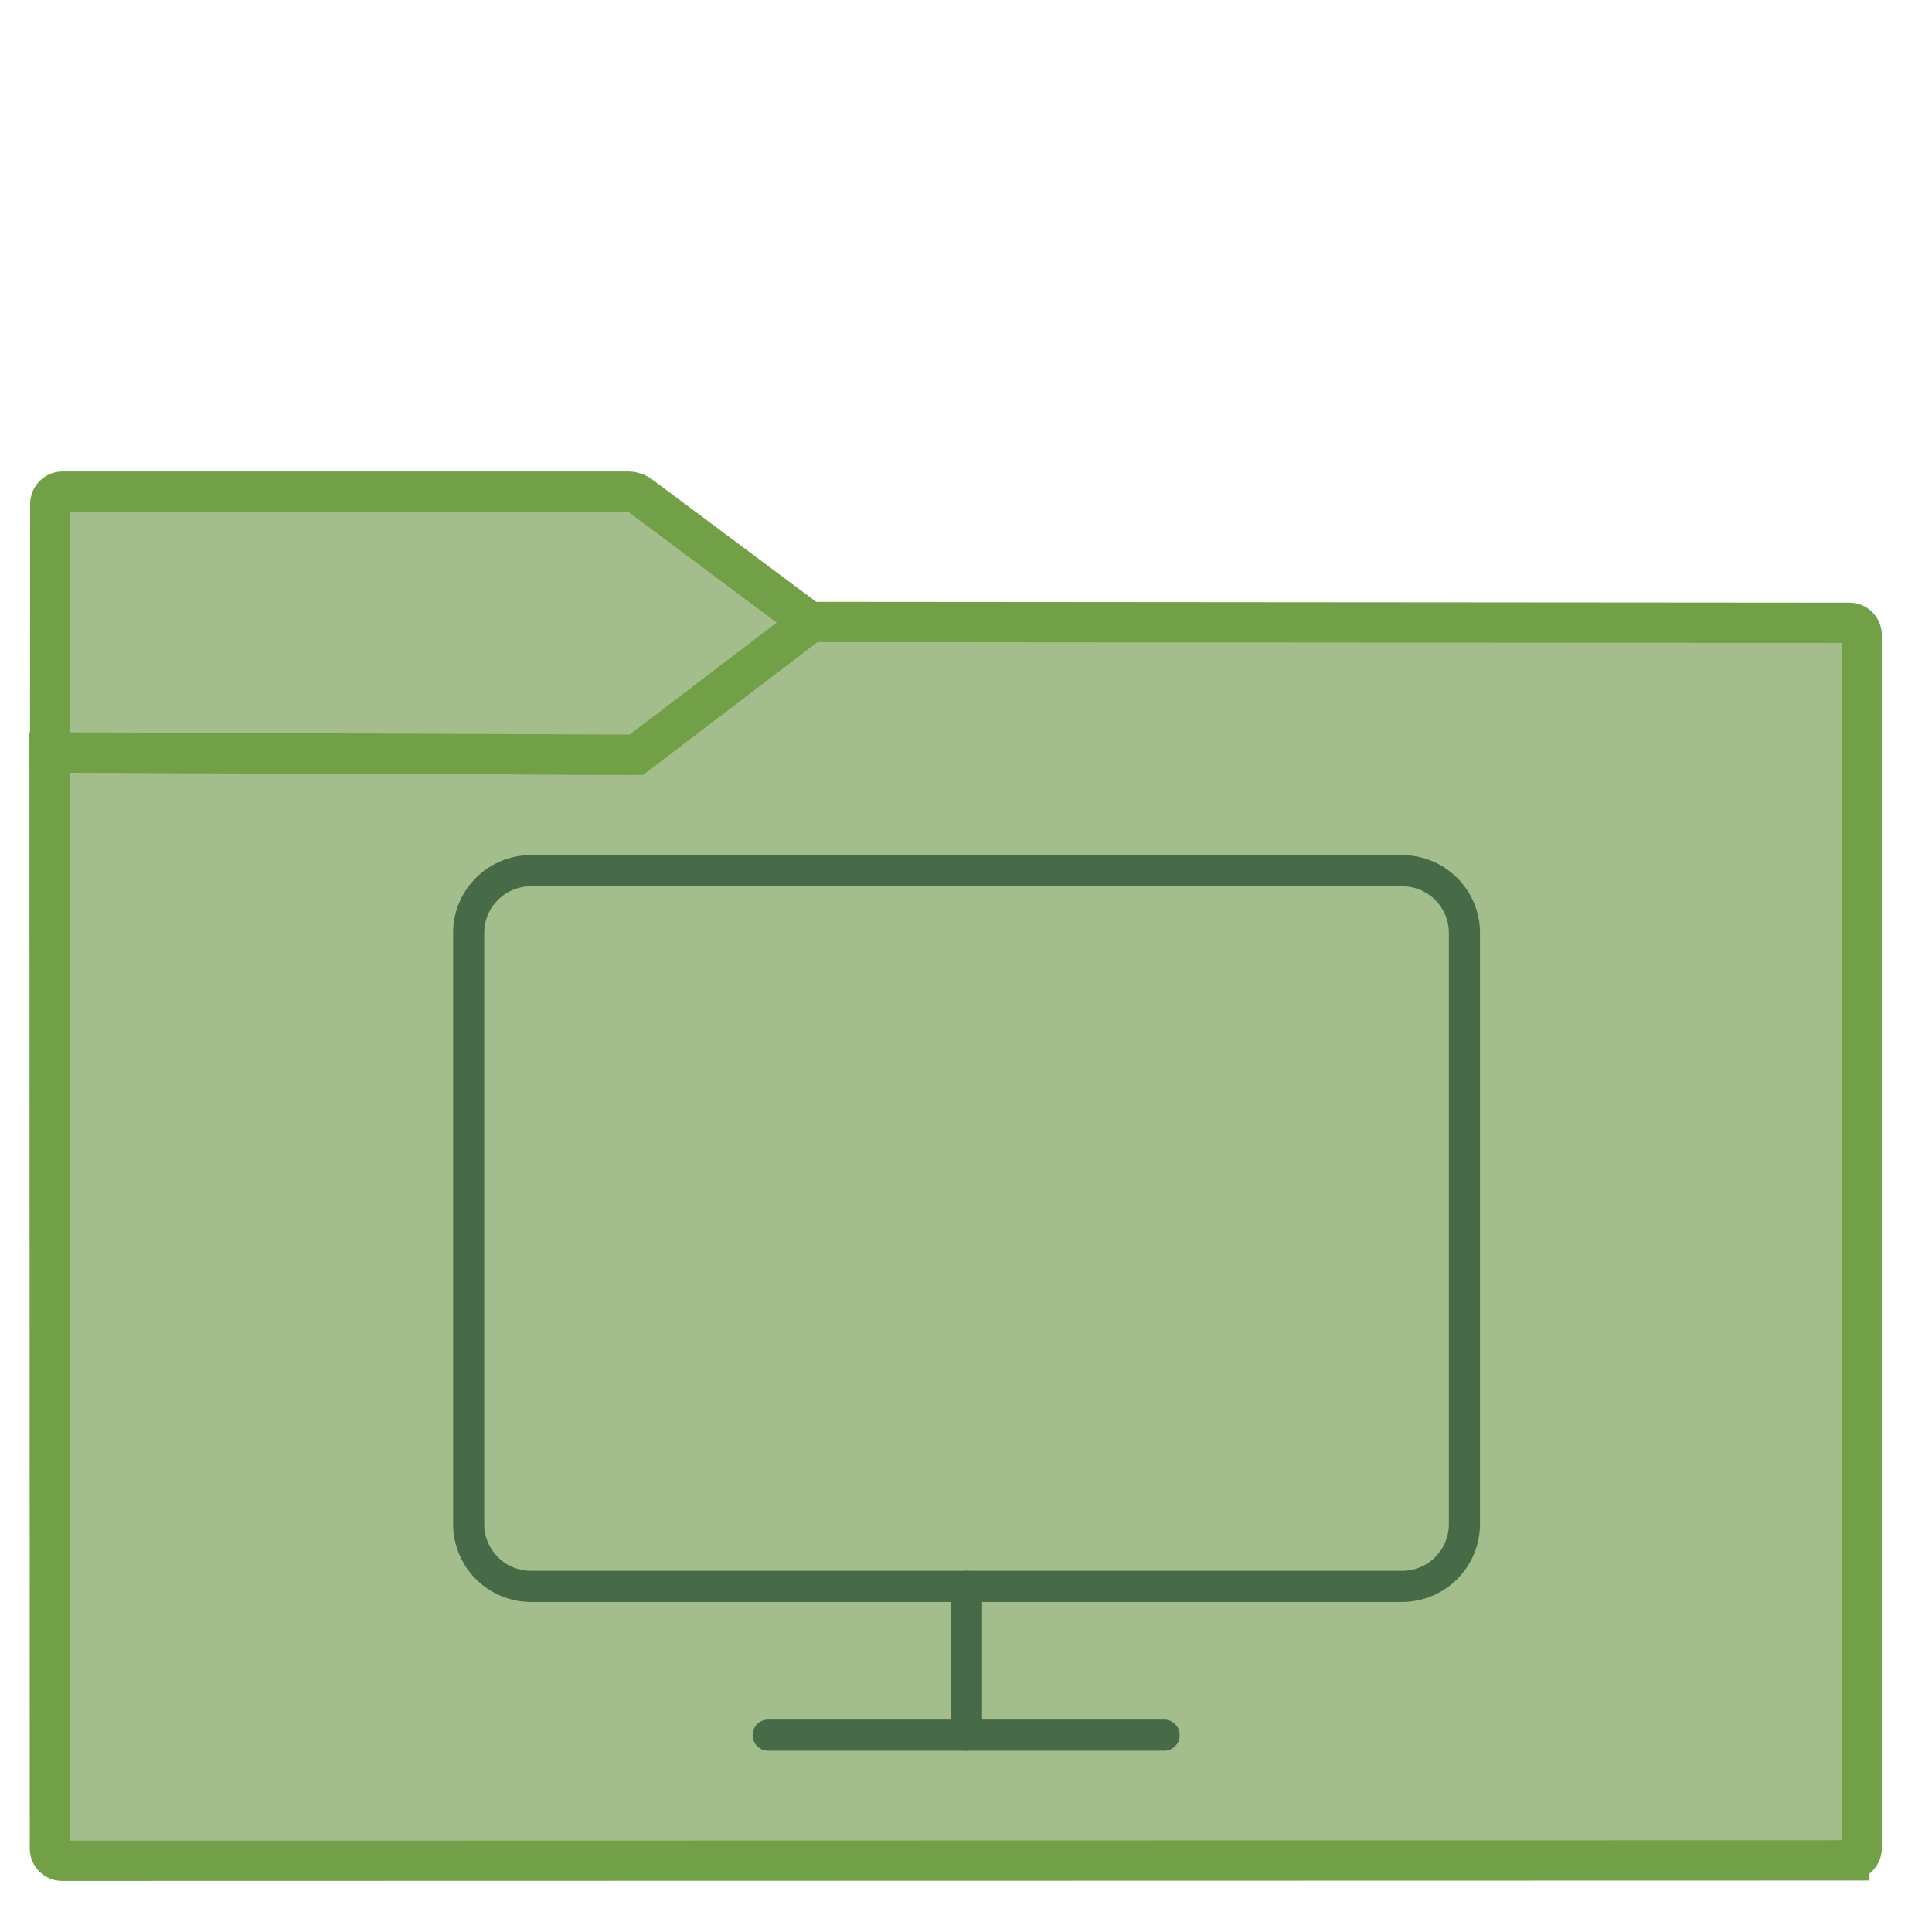 <svg xmlns="http://www.w3.org/2000/svg" style="isolation:isolate" width="32" height="32"><defs><clipPath clipPathUnits="userSpaceOnUse" id="a"><path fill="none" d="M0 0h48v48H0z"/></clipPath></defs><g clip-path="url(#a)" transform="translate(.001) scale(.667)"><linearGradient id="b" x1="-.046" y1=".16" x2=".852" y2=".71" gradientTransform="matrix(45 0 0 30.763 1.229 15.445)" gradientUnits="userSpaceOnUse"><stop offset="3.043%" stop-color="#a3be8c"/><stop offset="98.261%" stop-color="#a3be8c"/></linearGradient><path d="M1.545 46.208l44.378-.01a.306.306 0 0 0 .306-.306v-30.12a.307.307 0 0 0-.306-.307l-25.816-.02-4.221 3.206a.535.535 0 0 1-.276.092l-14.381-.055.009 27.214c0 .169.138.306.307.306z" stroke-miterlimit="3" vector-effect="non-scaling-stroke" fill="url(#b)" stroke="#72a046" stroke-linecap="square"/><linearGradient id="c" x1="0" y1=".5" x2="1" y2=".5" gradientTransform="matrix(18.873 0 0 6.535 1.243 12.208)" gradientUnits="userSpaceOnUse"><stop offset="3.043%" stop-color="#a3be8c"/><stop offset="98.261%" stop-color="#a3be8c"/></linearGradient><path d="M20.116 15.456L15.887 12.3a.538.538 0 0 0-.277-.092H1.554a.308.308 0 0 0-.307.307l-.004 6.168 14.557.06z" stroke-miterlimit="3" vector-effect="non-scaling-stroke" fill="url(#c)" stroke="#72a046" stroke-linecap="square"/><g fill="#466b46"><path d="M34.818 39.78H13.182a1.935 1.935 0 0 1-1.932-1.932V23.167c0-1.066.867-1.932 1.932-1.932h21.636c1.065 0 1.932.866 1.932 1.932v14.681a1.935 1.935 0 0 1-1.932 1.932zM13.182 22.008a1.16 1.16 0 0 0-1.159 1.159v14.681c0 .639.52 1.159 1.159 1.159h21.636a1.16 1.16 0 0 0 1.159-1.159V23.167a1.16 1.16 0 0 0-1.159-1.159zM28.926 43.474h-9.852a.386.386 0 0 1 0-.773h9.852a.387.387 0 0 1 0 .773z"/><path d="M24 43.474a.386.386 0 0 1-.386-.386v-3.695a.386.386 0 0 1 .772 0v3.695a.386.386 0 0 1-.386.386z"/></g></g></svg>